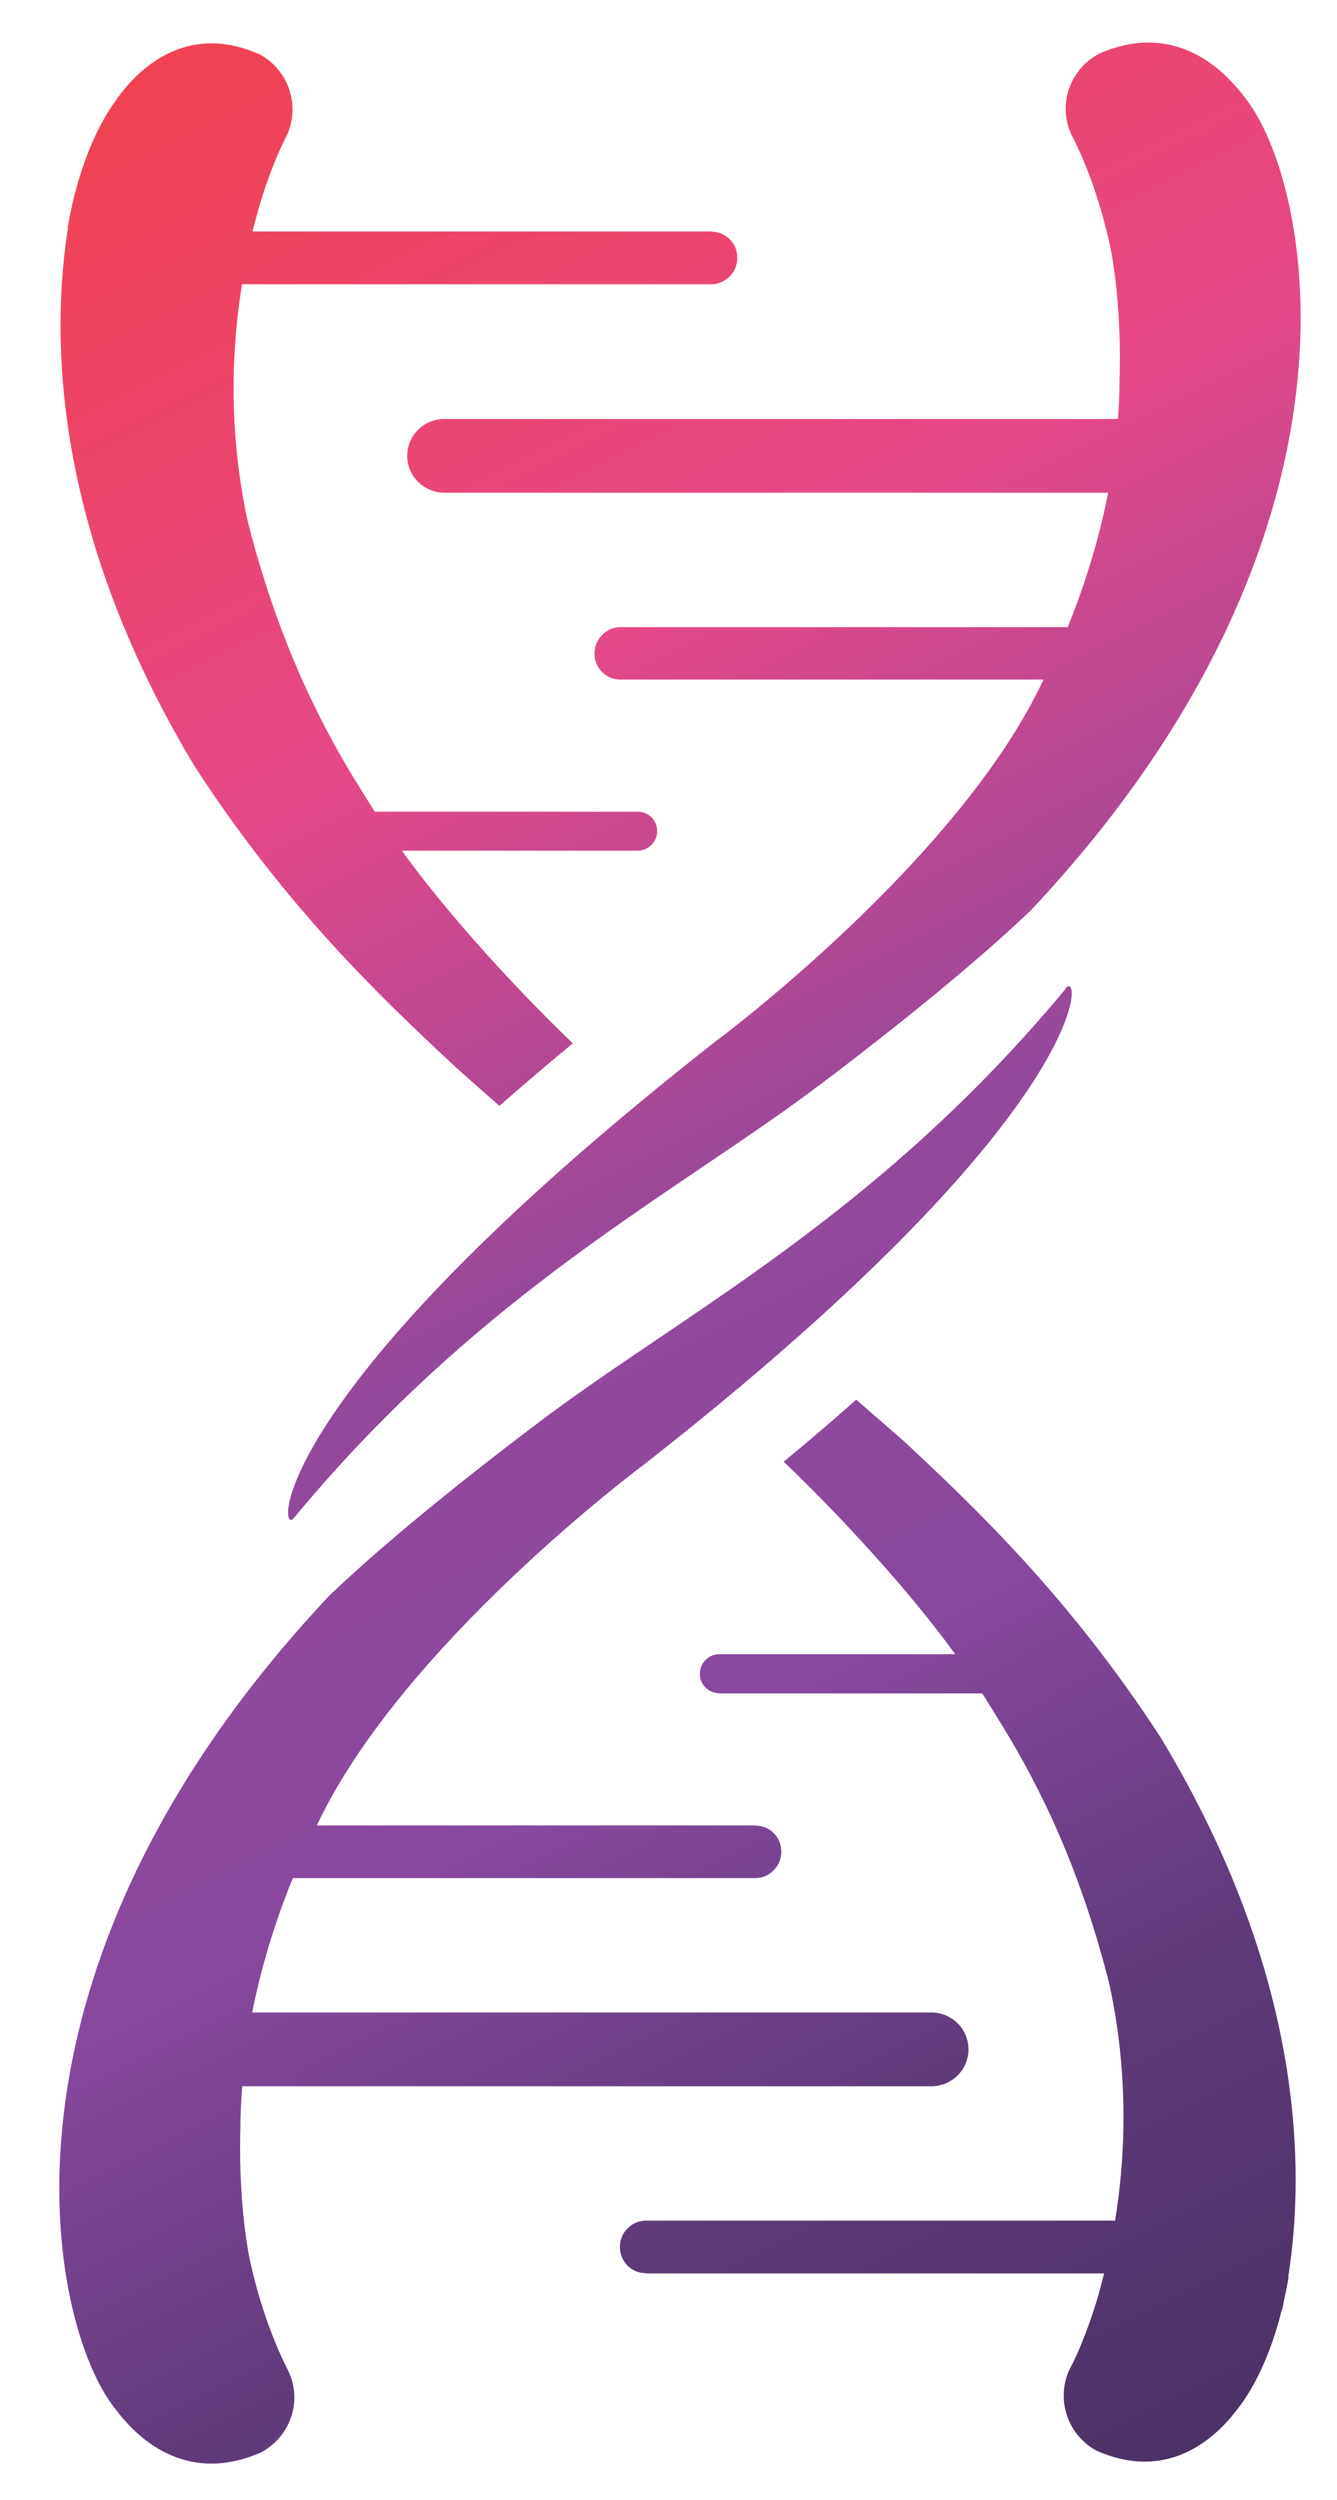 <svg xmlns="http://www.w3.org/2000/svg" viewBox="0 0 403.11 753.71">
  <defs>
    <clipPath id="a">
      <path d="M265.08 590c-7.57-4.06-10.22-13.3-6.1-20.58.16-.45 5.2-9.66 8.7-25.4 0 0 2.8-12.3 2.4-31l-.04-1.7c0-3.18-.16-6.3-.38-9.4H106.88c-4.8-.16-8.66-4.04-8.66-8.9 0-4.8 3.87-8.7 8.66-8.87H267.3c-2.58-13.08-6.5-24.42-9.75-32.42h-108c-3.42-.1-6.16-2.93-6.16-6.36 0-3.44 2.7-6.23 6.1-6.3h.1l.1-.03.1.04h101.9c-20.3-43.6-78.8-87.06-79-87.2C62.8 265.74 67 231.34 71 237.02c45.6 54.96 92.16 78.14 127.3 104.74 19.1 14.43 37.65 29.53 50.36 41.68 85.8 91.34 67.55 175.97 51.66 195.93-1.74 2.2-9.7 13.33-23.32 13.34-3.6 0-7.56-.8-11.93-2.7M28.24 579.1c-3.57-4.58-7.6-12.6-10.3-23.33 0 0-.4-1.5-.54-2.23-.4-1.82-.78-3.7-1.1-5.62h.08c-5.05-32.25-.7-77.97 30.72-130 21.77-33.54 44.55-55.3 62.02-71.58 1.55-1.47 8.02-7.17 11.34-10.07 5.68 4.97 11.57 10 17.7 15.07-16.82 16.17-32.46 34.2-41.22 46.47h56.97c2.6.1 4.6 2.2 4.6 4.7 0 2.6-2 4.7-4.7 4.7H90.4l-4.94 7.9c-9.37 15.4-18.82 35-25.7 62.1-4.97 22.9-3.68 43.1-1.38 57.2h113.3c3.42.1 6.16 2.9 6.16 6.4 0 3.5-2.74 6.2-6.15 6.3h-.1l-.1.08-.1-.04H60.9l.2.8 1.22 4.5c3.03 10.44 6.17 16.5 6.33 16.78 4.06 7.3 1.43 16.54-5.93 20.58-4.3 1.93-8.2 2.7-11.7 2.7-13.33 0-21.1-11.1-22.82-13.33M257 364.45c-45.63-54.92-92.18-78.1-127.3-104.7-19.1-14.42-37.66-29.5-50.37-41.7C-6.45 126.7 11.83 42.1 27.7 22.15c2.2-2.8 14.32-19.83 35.25-10.63 7.6 4.1 10.23 13.3 6.1 20.6-.15.5-5.2 9.7-8.7 25.4 0 0-2.8 12.3-2.4 31l.05 1.7c-.02 3.3.2 6.47.44 9.6h166.5c4.8.2 8.66 4.07 8.66 8.9 0 4.86-3.86 8.7-8.65 8.9H60.82c2.6 13.1 6.56 24.46 9.8 32.4H182.3c3.4.1 6.16 2.9 6.16 6.38 0 3.5-2.76 6.27-6.16 6.3h-.1l-.1.05-.1-.02H76.43c20.4 43.5 78.7 86.9 78.85 87 102.2 80 105.72 115.4 102.52 115.4-.24 0-.52-.2-.8-.6m-67.94-114.1c17-16.3 32.47-34.06 41.32-46.4H173.4c-2.58-.1-4.6-2.17-4.6-4.7 0-2.65 2.02-4.68 4.78-4.76h63.35c1.73-2.74 4.93-7.96 4.93-7.96 9.4-15.32 18.83-34.9 25.7-62.06 4.97-22.86 3.7-43.07 1.4-57.13h-113.3c-3.4-.1-6.14-2.9-6.14-6.36s2.74-6.3 6.14-6.3h.08l.1-.1s.08.03.14.03h110.35c-.05-.24-1.44-5.4-1.44-5.4-3.1-10.4-6.2-16.44-6.4-16.75-4.1-7.3-1.4-16.53 5.9-20.56 20.5-9.15 32.4 7.8 34.6 10.66 3.5 4.6 7.6 12.6 10.2 23.38h.12c.14.7.3 1.5.4 2.23.42 1.8.8 3.7 1.12 5.63h-.1c5.06 32.25.7 77.94-30.74 130-21.74 33.5-44.5 55.25-62 71.54-1.64 1.5-8.32 7.2-11.46 10-5.6-5-11.48-10-17.66-15.1"/>
    </clipPath>
    <linearGradient id="b" gradientTransform="rotate(-63.26 483.3 277.09) scale(644.4)" gradientUnits="userSpaceOnUse" x2="1">
      <stop offset="0" stop-color="#f14254"/>
      <stop offset=".01" stop-color="#f14254"/>
      <stop offset=".15" stop-color="#eb456f"/>
      <stop offset=".27" stop-color="#e54888"/>
      <stop offset=".49" stop-color="#94489b"/>
      <stop offset=".66" stop-color="#88489e"/>
      <stop offset=".82" stop-color="#603a7b"/>
      <stop offset="1" stop-color="#4b3165"/>
    </linearGradient>
  </defs>
  <g clip-path="url(#a)" transform="matrix(1.25 0 0 -1.25 0 753.71)">
    <path d="M265.08 590c-7.57-4.06-10.22-13.3-6.1-20.58.16-.45 5.2-9.66 8.7-25.4 0 0 2.8-12.3 2.4-31l-.04-1.7c0-3.18-.16-6.3-.38-9.4H106.88c-4.8-.16-8.66-4.04-8.66-8.9 0-4.8 3.87-8.7 8.66-8.87H267.3c-2.58-13.08-6.5-24.42-9.75-32.42h-108c-3.42-.1-6.16-2.93-6.16-6.36 0-3.44 2.7-6.23 6.1-6.3h.1l.1-.03.1.04h101.9c-20.3-43.6-78.8-87.06-79-87.2C62.8 265.74 67 231.34 71 237.02c45.6 54.96 92.16 78.14 127.3 104.74 19.1 14.43 37.65 29.53 50.36 41.68 85.8 91.34 67.55 175.97 51.66 195.93-1.74 2.2-9.7 13.33-23.32 13.34-3.6 0-7.56-.8-11.93-2.7M28.24 579.1c-3.57-4.58-7.6-12.6-10.3-23.33 0 0-.4-1.5-.54-2.23-.4-1.82-.78-3.7-1.1-5.62h.08c-5.05-32.25-.7-77.97 30.72-130 21.77-33.54 44.55-55.3 62.02-71.58 1.55-1.47 8.02-7.17 11.34-10.07 5.68 4.97 11.57 10 17.7 15.07-16.82 16.17-32.46 34.2-41.22 46.47h56.97c2.6.1 4.6 2.2 4.6 4.7 0 2.6-2 4.7-4.7 4.7H90.4l-4.94 7.9c-9.37 15.4-18.82 35-25.7 62.1-4.97 22.9-3.68 43.1-1.38 57.2h113.3c3.42.1 6.16 2.9 6.16 6.4 0 3.5-2.74 6.2-6.15 6.3h-.1l-.1.08-.1-.04H60.9l.2.8 1.22 4.5c3.03 10.44 6.17 16.5 6.33 16.78 4.06 7.3 1.43 16.54-5.93 20.58-4.3 1.93-8.2 2.7-11.7 2.7-13.33 0-21.1-11.1-22.82-13.33M257 364.45c-45.63-54.92-92.18-78.1-127.3-104.7-19.1-14.42-37.66-29.5-50.37-41.7C-6.45 126.7 11.83 42.1 27.7 22.15c2.2-2.8 14.32-19.83 35.25-10.63 7.6 4.1 10.23 13.3 6.1 20.6-.15.5-5.2 9.7-8.7 25.4 0 0-2.8 12.3-2.4 31l.05 1.7c-.02 3.3.2 6.47.44 9.6h166.5c4.8.2 8.66 4.07 8.66 8.9 0 4.86-3.86 8.7-8.65 8.9H60.82c2.6 13.1 6.56 24.46 9.8 32.4H182.3c3.4.1 6.16 2.9 6.16 6.38 0 3.5-2.76 6.27-6.16 6.3h-.1l-.1.05-.1-.02H76.43c20.4 43.5 78.7 86.9 78.85 87 102.2 80 105.72 115.4 102.52 115.4-.24 0-.52-.2-.8-.6m-67.94-114.1c17-16.3 32.47-34.06 41.32-46.4H173.4c-2.58-.1-4.6-2.17-4.6-4.7 0-2.65 2.02-4.68 4.78-4.76h63.35c1.73-2.74 4.93-7.96 4.93-7.96 9.4-15.32 18.83-34.9 25.7-62.06 4.97-22.86 3.7-43.07 1.4-57.13h-113.3c-3.4-.1-6.14-2.9-6.14-6.36s2.74-6.3 6.14-6.3h.08l.1-.1s.08.03.14.03h110.35c-.05-.24-1.44-5.4-1.44-5.4-3.1-10.4-6.2-16.44-6.4-16.75-4.1-7.3-1.4-16.53 5.9-20.56 20.5-9.15 32.4 7.8 34.6 10.66 3.5 4.6 7.6 12.6 10.2 23.38h.12c.14.7.3 1.5.4 2.23.42 1.8.8 3.7 1.12 5.63h-.1c5.06 32.25.7 77.94-30.74 130-21.74 33.5-44.5 55.25-62 71.54-1.64 1.5-8.32 7.2-11.46 10-5.6-5-11.48-10-17.66-15.1" fill="url(#b)"/>
  </g>
</svg>